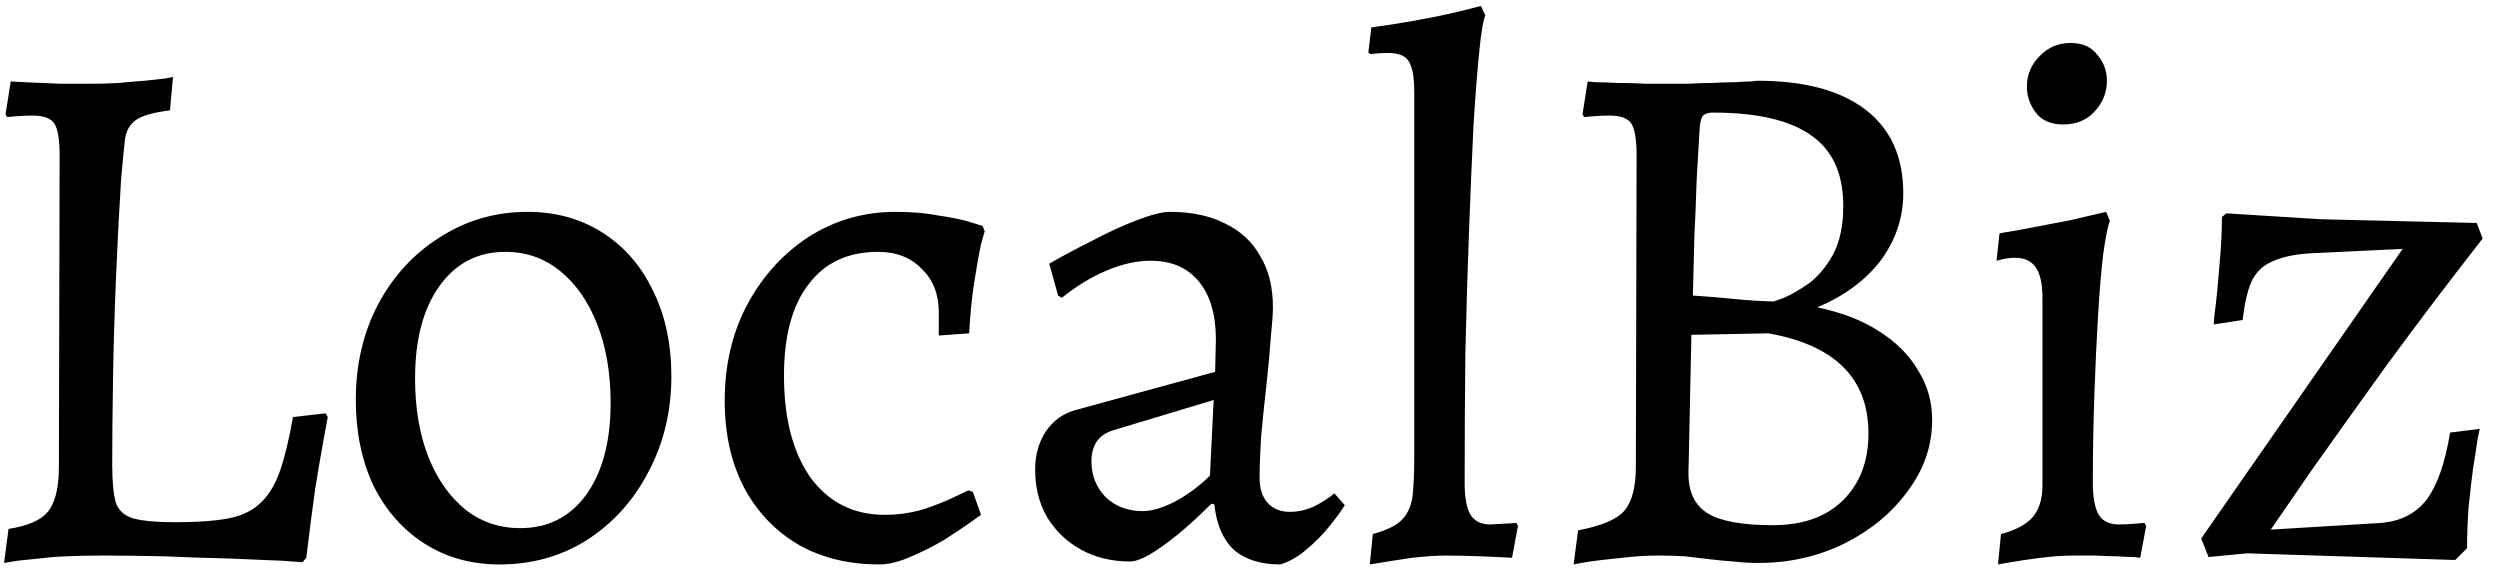 <svg width="108" height="25" viewBox="0 0 108 25" fill="none" xmlns="http://www.w3.org/2000/svg">
    <path
        d="M0.176 24.32L0.368 22.848C1.2 22.72 1.765 22.475 2.064 22.112C2.384 21.728 2.544 21.077 2.544 20.16L2.576 6.72C2.576 6.037 2.501 5.579 2.352 5.344C2.203 5.109 1.883 4.992 1.392 4.992C1.2 4.992 0.965 5.003 0.688 5.024C0.432 5.045 0.304 5.056 0.304 5.056L0.24 4.928L0.464 3.52C0.464 3.52 0.677 3.531 1.104 3.552C1.531 3.573 2.021 3.595 2.576 3.616C3.152 3.616 3.643 3.616 4.048 3.616C4.389 3.616 4.752 3.605 5.136 3.584C5.541 3.541 5.915 3.509 6.256 3.488C6.619 3.445 6.907 3.413 7.12 3.392C7.355 3.349 7.472 3.328 7.472 3.328L7.344 4.768C6.64 4.853 6.149 4.992 5.872 5.184C5.595 5.376 5.435 5.675 5.392 6.08C5.349 6.464 5.296 7.019 5.232 7.744C5.147 9.067 5.072 10.507 5.008 12.064C4.944 13.6 4.901 15.083 4.88 16.512C4.859 17.92 4.848 19.115 4.848 20.096C4.848 20.821 4.901 21.365 5.008 21.728C5.136 22.069 5.392 22.293 5.776 22.4C6.181 22.507 6.779 22.56 7.568 22.56C8.507 22.56 9.264 22.507 9.84 22.4C10.416 22.293 10.875 22.08 11.216 21.76C11.579 21.44 11.867 20.981 12.08 20.384C12.293 19.787 12.485 18.997 12.656 18.016L14.064 17.856L14.16 18.016C14.16 18.016 14.107 18.304 14 18.88C13.893 19.456 13.765 20.203 13.616 21.12C13.488 22.037 13.36 23.029 13.232 24.096L13.072 24.288C13.072 24.288 12.773 24.267 12.176 24.224C11.579 24.203 10.821 24.171 9.904 24.128C8.987 24.107 8.037 24.075 7.056 24.032C6.096 24.011 5.232 24 4.464 24C3.675 24 2.949 24.021 2.288 24.064C1.648 24.128 1.136 24.181 0.752 24.224C0.368 24.288 0.176 24.32 0.176 24.32ZM21.579 24.384C20.363 24.384 19.285 24.085 18.347 23.488C17.408 22.891 16.672 22.059 16.139 20.992C15.627 19.904 15.371 18.667 15.371 17.28C15.371 15.744 15.691 14.368 16.331 13.152C16.992 11.915 17.888 10.944 19.019 10.24C20.149 9.515 21.408 9.152 22.795 9.152C24.011 9.152 25.088 9.451 26.027 10.048C26.965 10.645 27.691 11.477 28.203 12.544C28.736 13.611 29.003 14.848 29.003 16.256C29.003 17.771 28.672 19.147 28.011 20.384C27.371 21.621 26.485 22.603 25.355 23.328C24.245 24.032 22.987 24.384 21.579 24.384ZM22.475 22.816C23.669 22.816 24.619 22.336 25.323 21.376C26.027 20.395 26.379 19.072 26.379 17.408C26.379 16.128 26.187 14.997 25.803 14.016C25.419 13.035 24.885 12.267 24.203 11.712C23.52 11.157 22.731 10.88 21.835 10.88C20.64 10.88 19.691 11.371 18.987 12.352C18.283 13.333 17.931 14.667 17.931 16.352C17.931 17.632 18.123 18.763 18.507 19.744C18.891 20.704 19.424 21.461 20.107 22.016C20.789 22.549 21.579 22.816 22.475 22.816ZM37.996 24.384C36.652 24.384 35.479 24.096 34.476 23.52C33.474 22.923 32.695 22.101 32.14 21.056C31.586 19.989 31.308 18.741 31.308 17.312C31.308 15.776 31.628 14.4 32.268 13.184C32.93 11.947 33.815 10.965 34.924 10.24C36.055 9.515 37.314 9.152 38.7 9.152C39.383 9.152 40.002 9.205 40.556 9.312C41.132 9.397 41.591 9.493 41.932 9.6C42.274 9.707 42.444 9.76 42.444 9.76L42.54 9.984C42.54 9.984 42.487 10.176 42.38 10.56C42.295 10.944 42.199 11.477 42.092 12.16C41.986 12.821 41.911 13.568 41.868 14.4L40.556 14.496V13.504C40.556 12.715 40.311 12.085 39.82 11.616C39.351 11.125 38.722 10.88 37.932 10.88C36.631 10.88 35.628 11.349 34.924 12.288C34.22 13.205 33.868 14.517 33.868 16.224C33.868 18.08 34.252 19.552 35.02 20.64C35.81 21.707 36.876 22.24 38.22 22.24C38.818 22.24 39.394 22.155 39.948 21.984C40.503 21.792 40.951 21.611 41.292 21.44C41.655 21.269 41.836 21.184 41.836 21.184L42.028 21.248L42.38 22.24C42.38 22.24 42.231 22.347 41.932 22.56C41.634 22.773 41.25 23.029 40.78 23.328C40.311 23.605 39.82 23.851 39.308 24.064C38.818 24.277 38.38 24.384 37.996 24.384ZM55.31 24.384C54.457 24.384 53.785 24.171 53.294 23.744C52.825 23.296 52.548 22.645 52.462 21.792L52.334 21.76C51.822 22.272 51.332 22.72 50.862 23.104C50.414 23.467 50.009 23.755 49.646 23.968C49.305 24.16 49.028 24.256 48.814 24.256C48.025 24.256 47.321 24.085 46.702 23.744C46.084 23.403 45.593 22.933 45.23 22.336C44.889 21.739 44.718 21.056 44.718 20.288C44.718 19.669 44.868 19.125 45.166 18.656C45.486 18.187 45.902 17.877 46.414 17.728L52.494 16.064L52.526 14.656C52.526 13.589 52.281 12.757 51.79 12.16C51.3 11.563 50.606 11.264 49.71 11.264C49.113 11.264 48.484 11.403 47.822 11.68C47.161 11.957 46.51 12.352 45.87 12.864L45.71 12.768L45.326 11.392C45.881 11.072 46.5 10.741 47.182 10.4C47.865 10.037 48.516 9.739 49.134 9.504C49.753 9.269 50.222 9.152 50.542 9.152C51.481 9.152 52.281 9.323 52.942 9.664C53.604 9.984 54.105 10.453 54.446 11.072C54.809 11.669 54.99 12.405 54.99 13.28C54.99 13.557 54.958 14.005 54.894 14.624C54.852 15.243 54.788 15.936 54.702 16.704C54.617 17.451 54.542 18.176 54.478 18.88C54.436 19.584 54.414 20.171 54.414 20.64C54.414 21.109 54.532 21.472 54.766 21.728C55.001 21.984 55.321 22.112 55.726 22.112C56.089 22.112 56.452 22.027 56.814 21.856C57.177 21.664 57.454 21.483 57.646 21.312L58.094 21.824C57.924 22.101 57.689 22.421 57.39 22.784C57.113 23.125 56.793 23.445 56.43 23.744C56.089 24.043 55.716 24.256 55.31 24.384ZM49.358 22.08C49.764 22.08 50.233 21.941 50.766 21.664C51.321 21.365 51.822 20.992 52.27 20.544L52.43 17.28L48.078 18.592C47.46 18.784 47.15 19.232 47.15 19.936C47.15 20.533 47.353 21.045 47.758 21.472C48.185 21.877 48.718 22.08 49.358 22.08ZM59.176 24.384L59.304 23.072C59.923 22.901 60.35 22.688 60.584 22.432C60.84 22.155 60.99 21.792 61.032 21.344C61.075 20.896 61.096 20.341 61.096 19.68V3.968C61.096 3.435 61.043 3.051 60.937 2.816C60.851 2.56 60.67 2.4 60.392 2.336C60.136 2.272 59.742 2.272 59.209 2.336L59.112 2.272L59.24 1.184C60.03 1.077 60.819 0.949 61.608 0.8C62.398 0.651 63.187 0.469 63.977 0.256L64.168 0.672C64.083 0.821 63.998 1.312 63.913 2.144C63.827 2.955 63.742 4.032 63.657 5.376C63.593 6.699 63.529 8.203 63.465 9.888C63.401 11.573 63.347 13.355 63.304 15.232C63.283 17.109 63.273 18.987 63.273 20.864C63.273 21.504 63.358 21.963 63.529 22.24C63.699 22.517 63.987 22.656 64.392 22.656L65.513 22.592L65.576 22.72L65.32 24.096C64.979 24.075 64.52 24.053 63.944 24.032C63.39 24.011 62.899 24 62.472 24C62.089 24 61.598 24.032 61.001 24.096C60.425 24.181 59.816 24.277 59.176 24.384ZM71.629 24C71.224 24 70.808 24.021 70.381 24.064C69.954 24.107 69.56 24.149 69.197 24.192C68.834 24.235 68.536 24.277 68.301 24.32C68.088 24.363 67.981 24.384 67.981 24.384L68.173 22.912C69.176 22.72 69.837 22.443 70.157 22.08C70.498 21.696 70.669 21.056 70.669 20.16L70.701 6.72C70.701 6.037 70.626 5.579 70.477 5.344C70.328 5.109 70.008 4.992 69.517 4.992C69.325 4.992 69.09 5.003 68.813 5.024C68.557 5.045 68.429 5.056 68.429 5.056L68.365 4.928L68.589 3.52C68.589 3.52 68.706 3.531 68.941 3.552C69.197 3.552 69.517 3.563 69.901 3.584C70.285 3.584 70.68 3.595 71.085 3.616C71.49 3.616 71.842 3.616 72.141 3.616C72.376 3.616 72.653 3.616 72.973 3.616C73.293 3.595 73.624 3.584 73.965 3.584C74.306 3.563 74.626 3.552 74.925 3.552C75.224 3.531 75.458 3.52 75.629 3.52C75.821 3.499 75.917 3.488 75.917 3.488C77.944 3.488 79.501 3.904 80.589 4.736C81.677 5.568 82.221 6.773 82.221 8.352C82.221 9.397 81.901 10.357 81.261 11.232C80.621 12.085 79.704 12.768 78.509 13.28C79.554 13.493 80.44 13.835 81.165 14.304C81.912 14.773 82.477 15.339 82.861 16C83.266 16.64 83.469 17.355 83.469 18.144C83.469 19.253 83.117 20.277 82.413 21.216C81.73 22.155 80.813 22.912 79.661 23.488C78.53 24.043 77.293 24.32 75.949 24.32C75.608 24.32 75.256 24.299 74.893 24.256C74.552 24.235 74.21 24.203 73.869 24.16C73.528 24.117 73.165 24.075 72.781 24.032C72.418 24.011 72.034 24 71.629 24ZM73.069 14.464L72.941 20.448C72.941 21.259 73.218 21.835 73.773 22.176C74.328 22.517 75.266 22.688 76.589 22.688C77.869 22.688 78.872 22.336 79.597 21.632C80.344 20.907 80.717 19.936 80.717 18.72C80.717 16.352 79.277 14.912 76.397 14.4L73.069 14.464ZM73.133 12.768C73.133 12.768 73.282 12.779 73.581 12.8C73.901 12.821 74.274 12.853 74.701 12.896C75.128 12.939 75.522 12.971 75.885 12.992C76.248 13.013 76.493 13.024 76.621 13.024C76.621 13.024 76.77 12.971 77.069 12.864C77.368 12.736 77.72 12.533 78.125 12.256C78.53 11.957 78.882 11.541 79.181 11.008C79.48 10.453 79.629 9.749 79.629 8.896C79.629 7.509 79.17 6.496 78.253 5.856C77.336 5.195 75.917 4.864 73.997 4.864C73.784 4.864 73.634 4.917 73.549 5.024C73.485 5.109 73.442 5.301 73.421 5.6C73.378 6.283 73.336 7.019 73.293 7.808C73.272 8.576 73.24 9.376 73.197 10.208C73.176 11.019 73.154 11.872 73.133 12.768ZM86.314 24.384L86.442 23.072C87.082 22.901 87.541 22.656 87.818 22.336C88.096 21.995 88.234 21.547 88.234 20.992V12.864C88.234 12.267 88.138 11.829 87.946 11.552C87.754 11.275 87.456 11.136 87.05 11.136C86.88 11.136 86.698 11.157 86.506 11.2C86.336 11.243 86.25 11.264 86.25 11.264L86.378 10.08C86.912 9.995 87.445 9.899 87.978 9.792C88.533 9.685 89.034 9.589 89.482 9.504C89.93 9.397 90.293 9.312 90.57 9.248C90.848 9.184 90.986 9.152 90.986 9.152L91.146 9.536C91.061 9.749 90.965 10.229 90.858 10.976C90.773 11.701 90.698 12.597 90.634 13.664C90.57 14.709 90.517 15.861 90.474 17.12C90.432 18.357 90.41 19.605 90.41 20.864C90.41 21.483 90.496 21.941 90.666 22.24C90.837 22.517 91.125 22.656 91.53 22.656C91.722 22.656 91.957 22.645 92.234 22.624C92.512 22.603 92.65 22.592 92.65 22.592L92.714 22.72L92.458 24.096C92.458 24.096 92.362 24.085 92.17 24.064C92 24.064 91.765 24.053 91.466 24.032C91.189 24.032 90.88 24.021 90.538 24C90.218 24 89.909 24 89.61 24C89.162 24 88.682 24.032 88.17 24.096C87.658 24.16 87.221 24.224 86.858 24.288C86.496 24.352 86.314 24.384 86.314 24.384ZM89.13 5.376C88.597 5.376 88.202 5.205 87.946 4.864C87.69 4.523 87.562 4.149 87.562 3.744C87.562 3.232 87.744 2.795 88.106 2.432C88.469 2.048 88.917 1.856 89.45 1.856C89.962 1.856 90.346 2.027 90.602 2.368C90.88 2.688 91.018 3.061 91.018 3.488C91.018 4 90.837 4.448 90.474 4.832C90.133 5.195 89.685 5.376 89.13 5.376ZM95.09 23.264L103.794 10.752L99.793 10.944C99.111 10.987 98.567 11.104 98.162 11.296C97.756 11.467 97.457 11.755 97.266 12.16C97.095 12.544 96.967 13.099 96.882 13.824L95.633 14.016C95.633 14.016 95.644 13.877 95.665 13.6C95.708 13.301 95.751 12.928 95.793 12.48C95.836 12.011 95.879 11.509 95.921 10.976C95.964 10.421 95.986 9.888 95.986 9.376L96.177 9.216L100.274 9.472L106.994 9.632L107.25 10.304C105.735 12.245 104.338 14.091 103.058 15.84C101.799 17.589 100.732 19.083 99.858 20.32C99.004 21.557 98.418 22.411 98.097 22.88L102.834 22.592C103.687 22.528 104.348 22.197 104.818 21.6C105.287 20.981 105.628 20.011 105.842 18.688L107.122 18.528C107.122 18.528 107.09 18.688 107.026 19.008C106.983 19.328 106.919 19.744 106.834 20.256C106.77 20.747 106.706 21.301 106.642 21.92C106.599 22.517 106.578 23.104 106.578 23.68L106.066 24.192L97.073 23.904L95.409 24.064L95.09 23.264Z"
        fill="black" />
</svg>